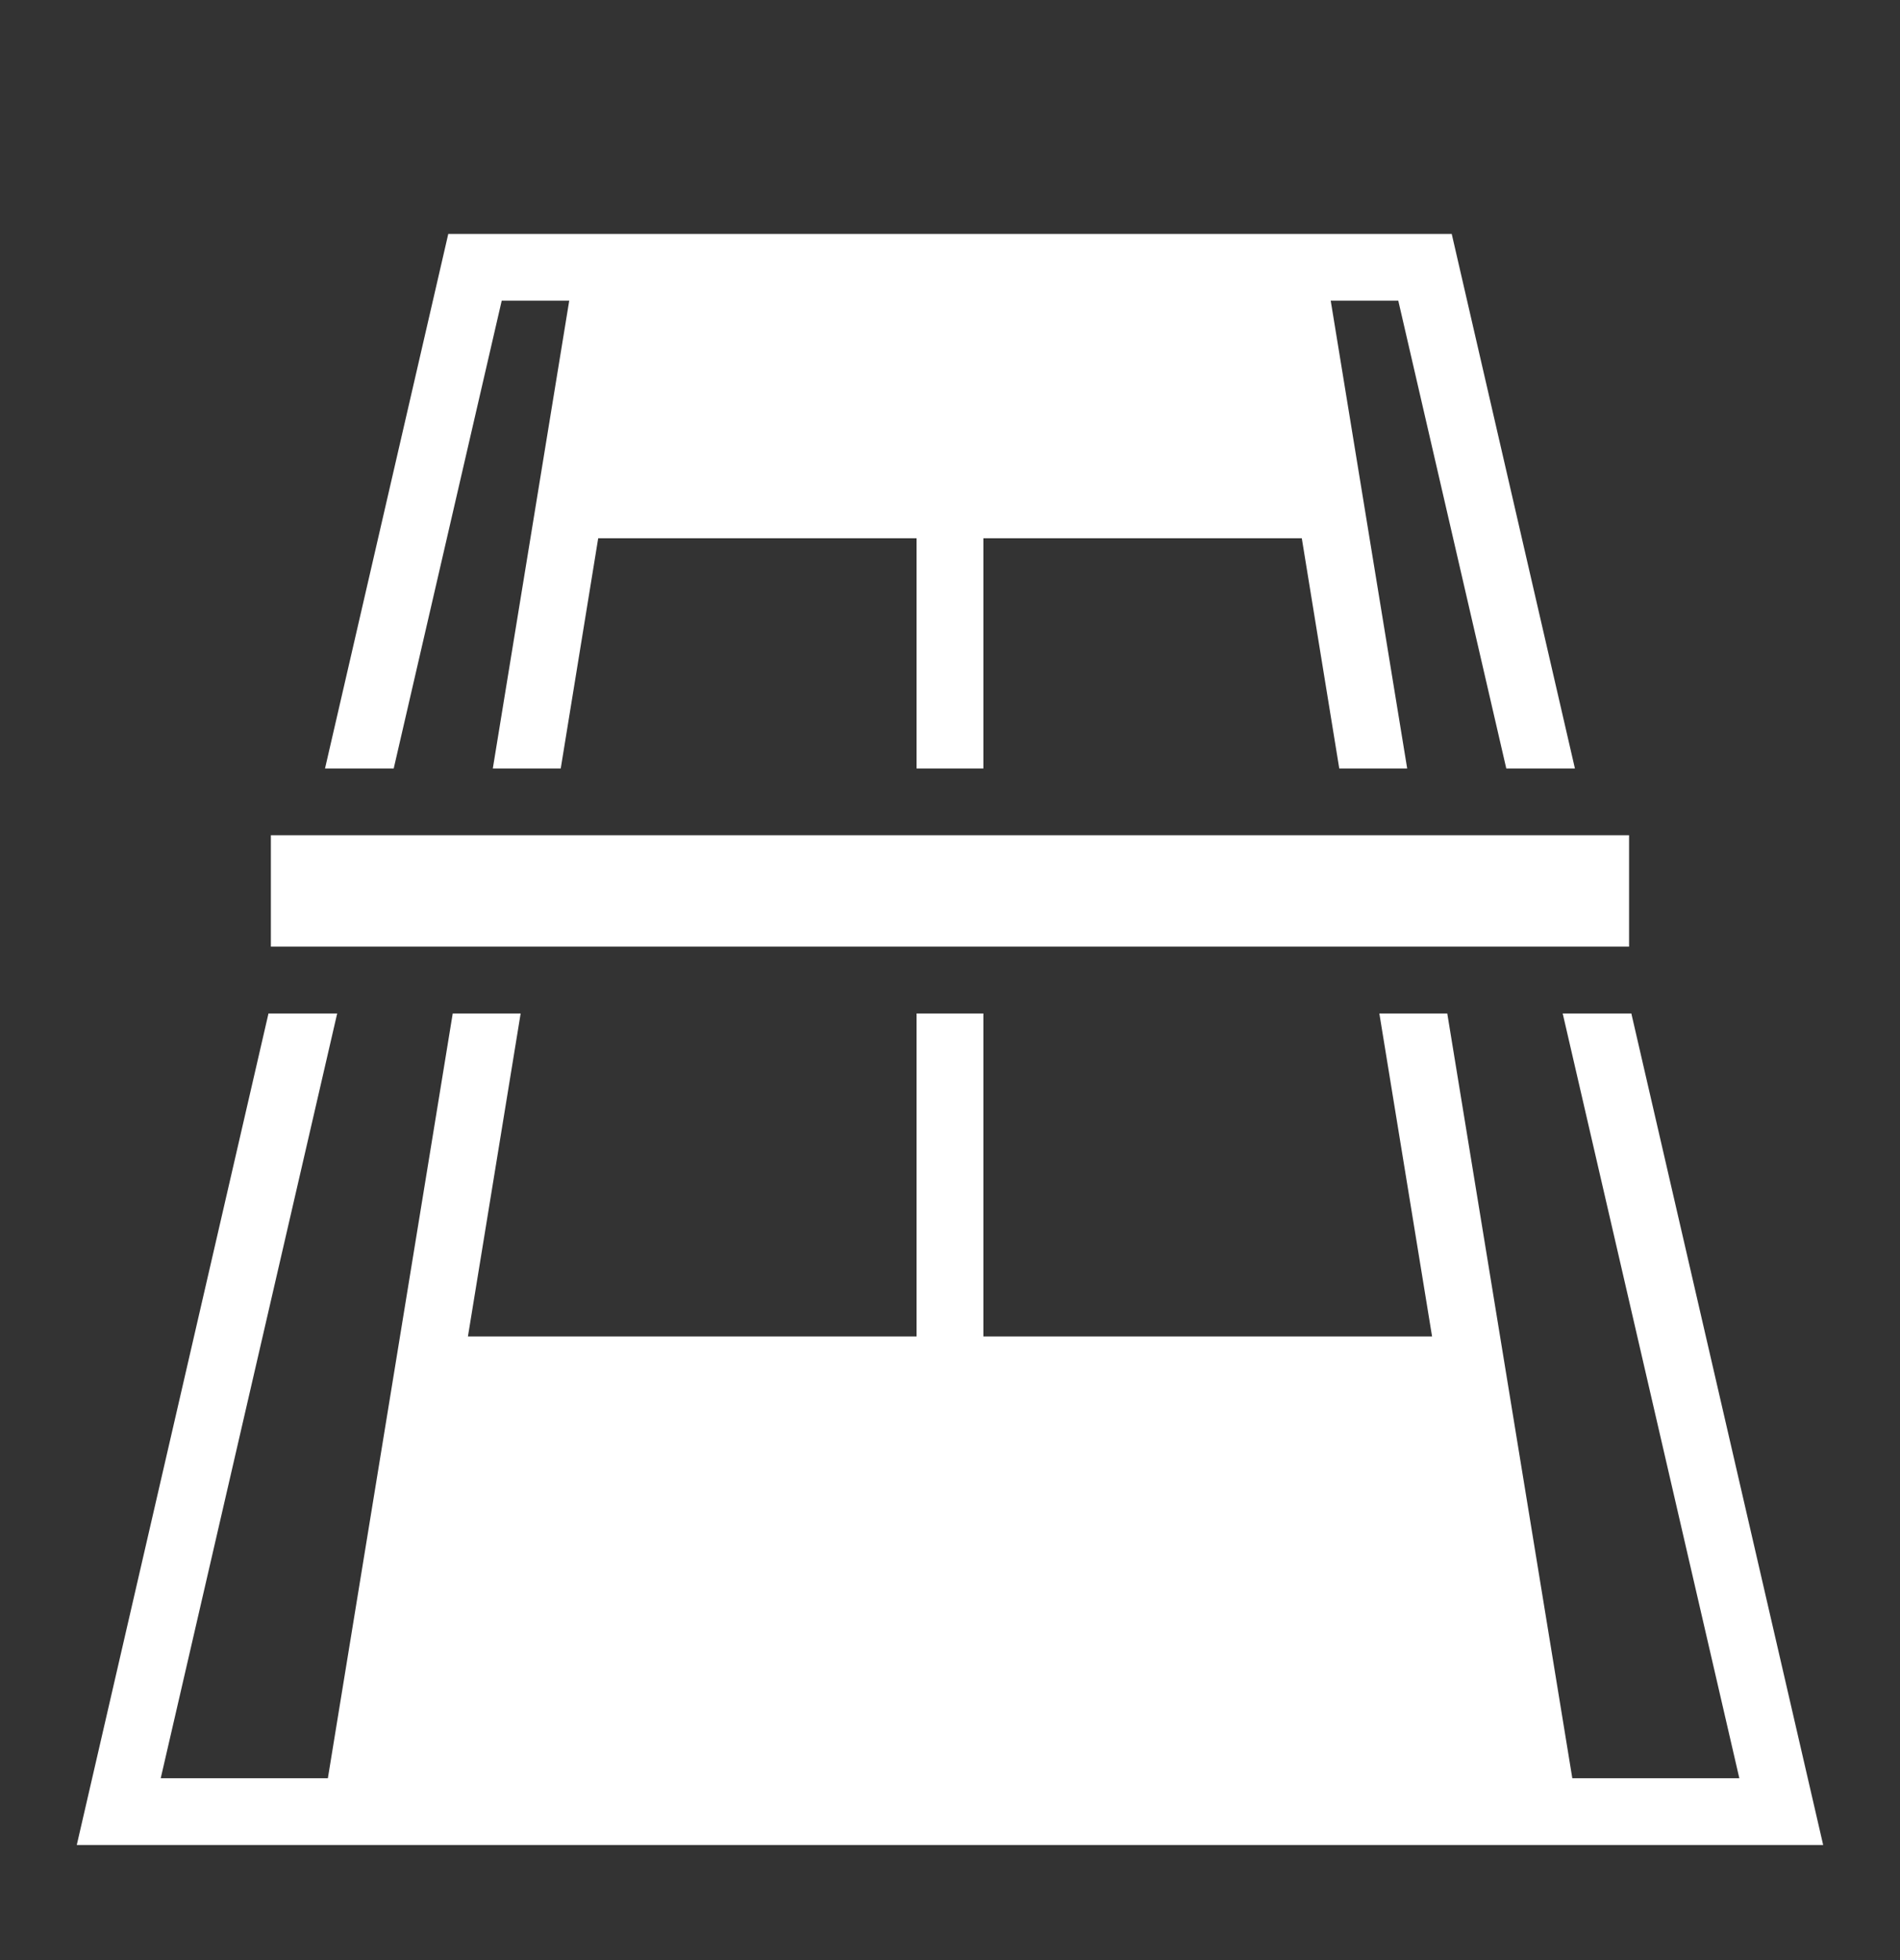<svg width="32" height="33" viewBox="0 0 32 33" fill="none" xmlns="http://www.w3.org/2000/svg">
<rect x="0" y="0" width="32" height="33" fill="#333333" stroke="none"/>
<path d="M7.55 3.938L5.474 12.938H6.631L8.45 5.062H9.587L8.3 12.938H9.444L10.075 9.062H15.437V12.938H16.562V9.062H21.925L22.556 12.938H23.7L22.412 5.062H23.55L25.369 12.938H26.525L24.45 3.938H7.55ZM4.562 14.062V15.938H27.437V14.062H4.562ZM4.522 17.062L1.293 31.062H30.706L27.475 17.062H26.319L29.294 29.938H26.481L24.375 17.062H23.231L24.119 22.5H16.562V17.062H15.437V22.5H7.881L8.769 17.062H7.625L5.522 29.938H2.707L5.679 17.062H4.522ZM11 29.938H25.337L6.662 29.938L11 29.938Z" fill="white"/>
</svg>
